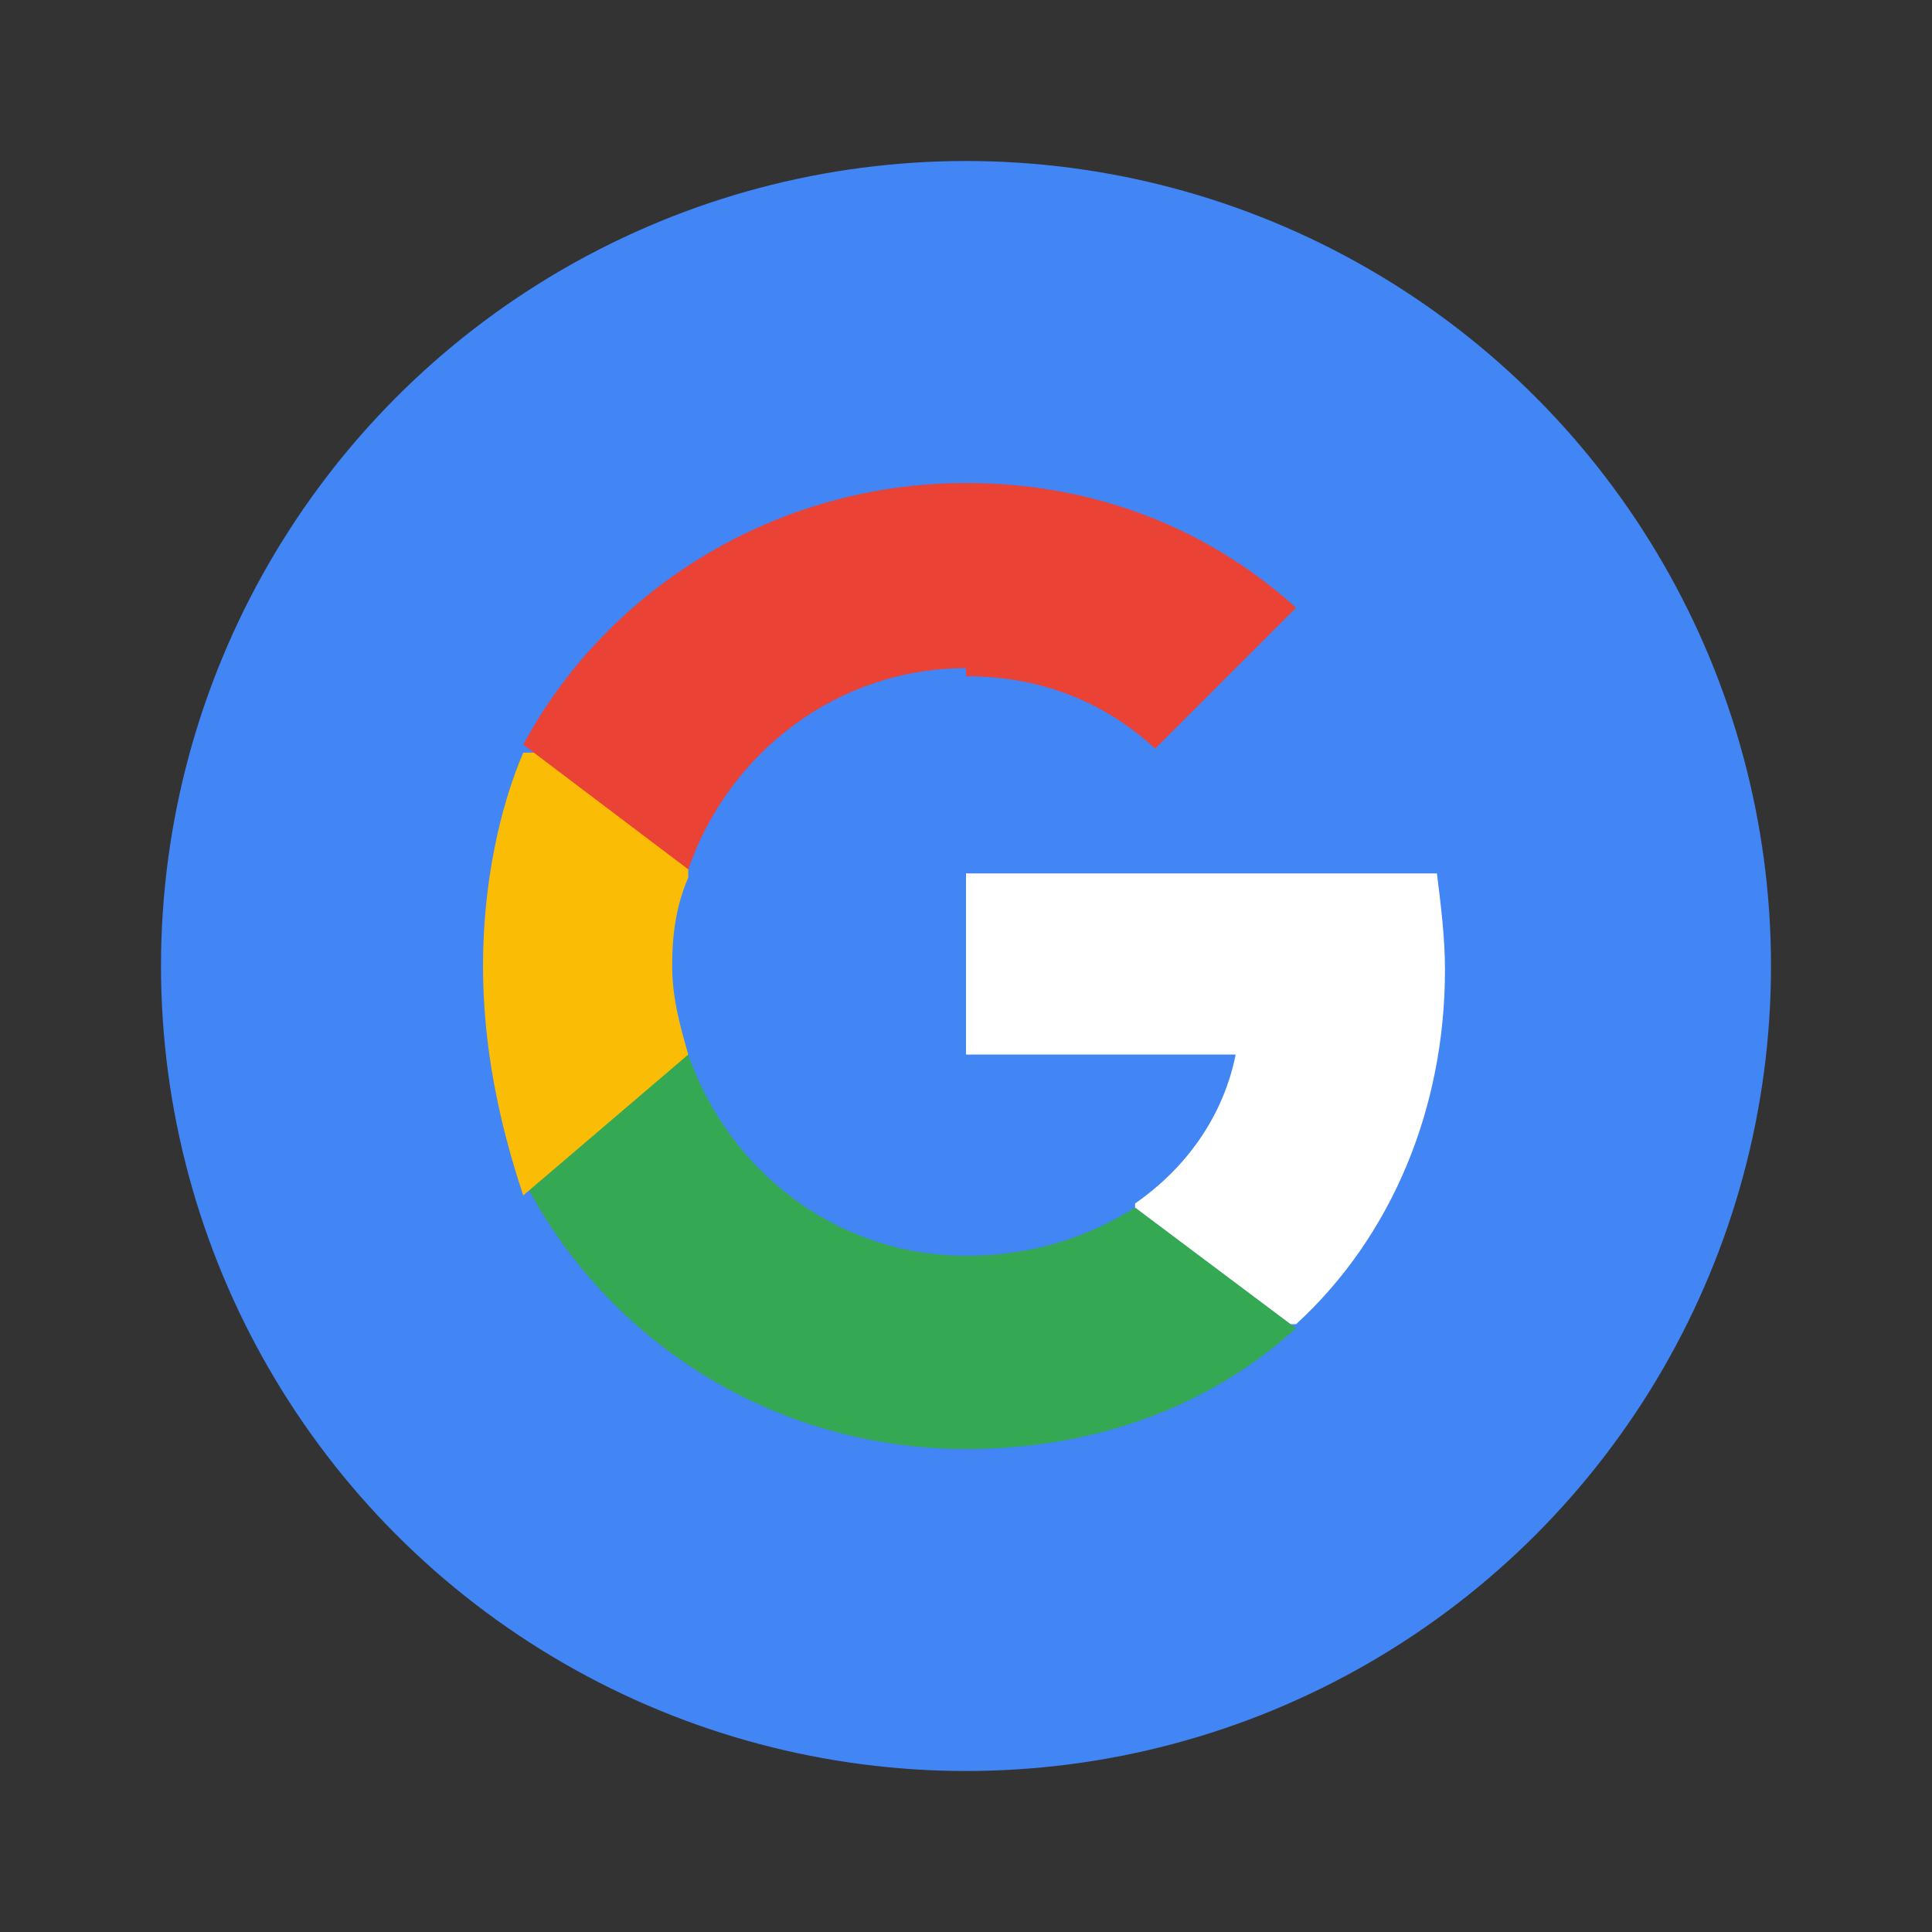 <?xml version="1.0" encoding="UTF-8"?>
<svg width="48" height="48" viewBox="0 0 48 48" fill="none" xmlns="http://www.w3.org/2000/svg">
  <rect x="0" y="0" width="48" height="48" fill="#333333" stroke="none"/>
  <circle cx="24" cy="24" r="20" fill="#4285F4"/>
  <path d="M35.9 24.1c0-.8-.1-1.6-.2-2.4H24v4.5h6.7c-.3 1.5-1.2 2.8-2.5 3.7v3h4c2.4-2.2 3.7-5.4 3.7-8.8z" fill="#FFFFFF"/>
  <path d="M24 36c3.3 0 6.1-1.1 8.2-3l-4-3c-1.1.7-2.5 1.2-4.2 1.2-3.2 0-5.9-2.1-6.9-5h-4.1v3.1C15.1 33.4 19.3 36 24 36z" fill="#34A853"/>
  <path d="M17.1 26.2c-.2-.7-.4-1.4-.4-2.2s.1-1.5.4-2.2v-3.1h-4.1C12.4 20.1 12 22 12 24s.4 3.9 1 5.7l4.1-3.5z" fill="#FBBC05"/>
  <path d="M24 16.8c1.8 0 3.4.6 4.7 1.8l3.5-3.5C30.1 13.2 27.3 12 24 12c-4.7 0-8.9 2.6-11 6.5l4.1 3.1c1-2.9 3.7-5 6.9-5z" fill="#EA4335"/>
</svg> 